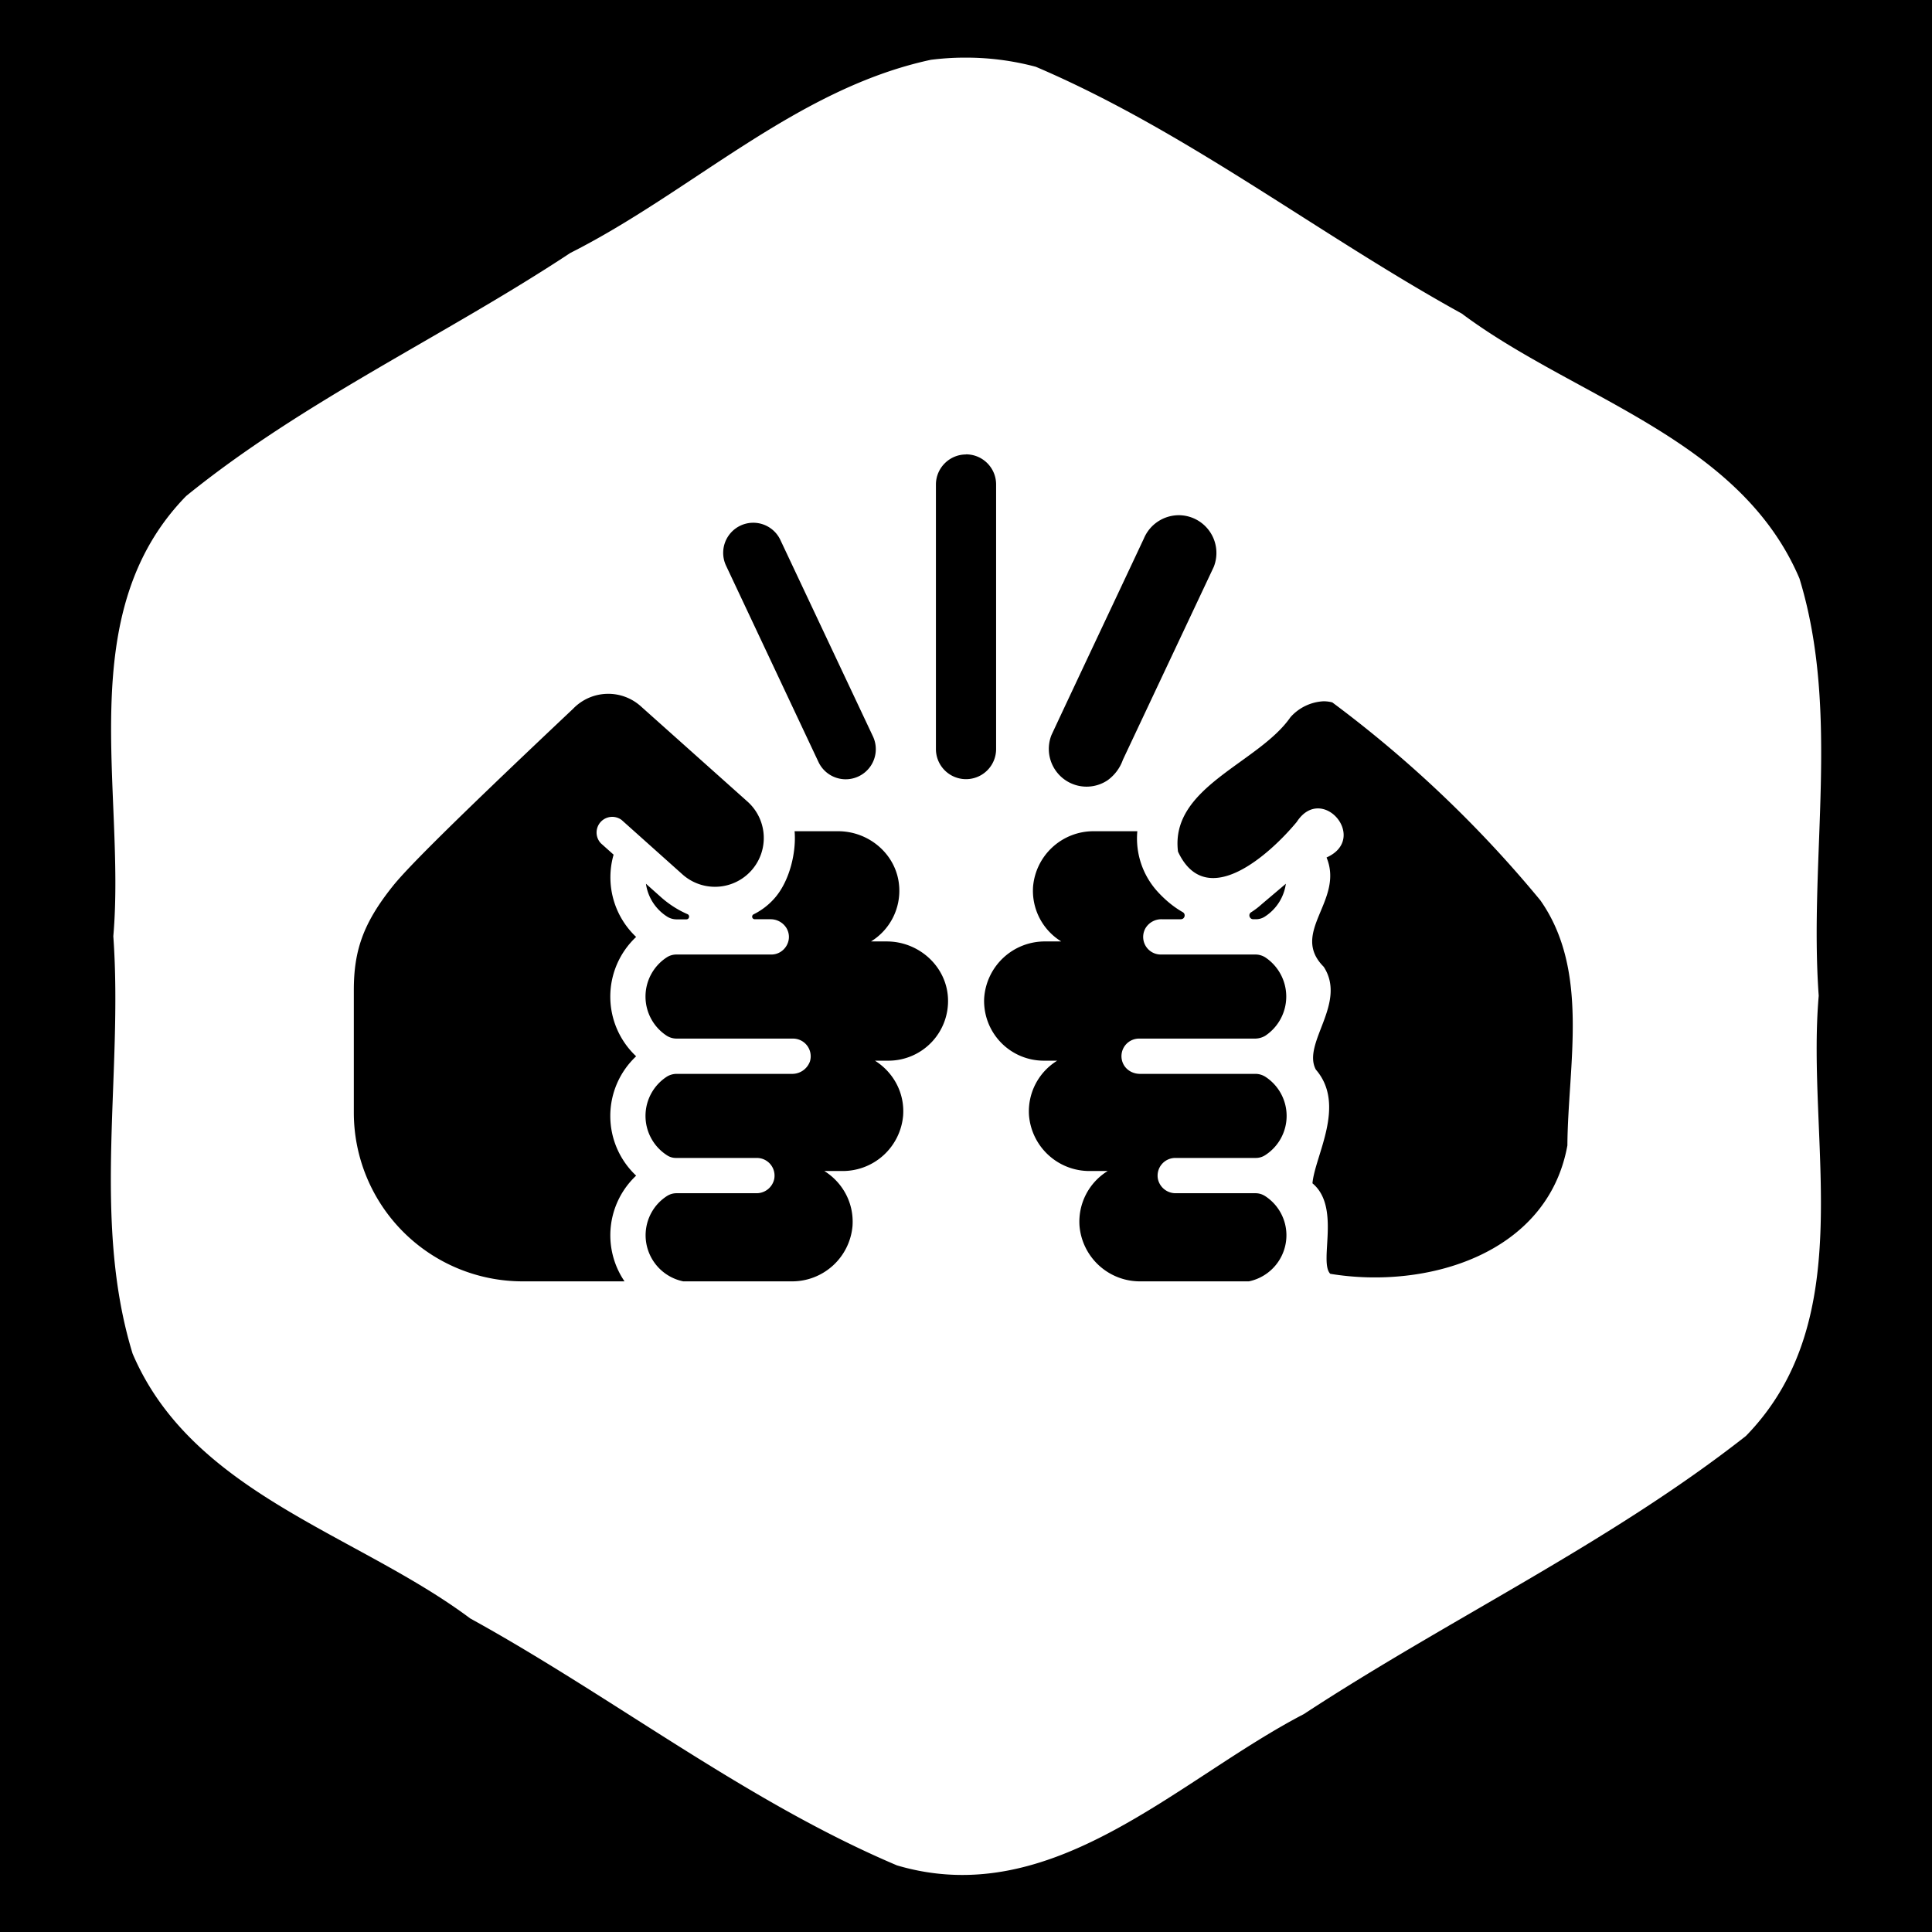 <svg width="512" height="512" version="1.1" id="svg8" xml:space="preserve" xmlns="http://www.w3.org/2000/svg"><defs id="defs12"><filter style="color-interpolation-filters:sRGB" id="filter875" x="-.313" y="-.169" width="1.609" height="1.328"><feFlood flood-opacity="1" flood-color="#3A3F5E" result="flood" id="feFlood865"/><feComposite in="flood" in2="SourceGraphic" operator="out" result="composite1" id="feComposite867"/><feGaussianBlur in="composite1" stdDeviation="15" result="blur" id="feGaussianBlur869"/><feOffset dx="0" dy="0" result="offset" id="feOffset871"/><feComposite in="offset" in2="SourceGraphic" operator="atop" result="composite2" id="feComposite873"/></filter><filter style="color-interpolation-filters:sRGB" id="filter1015" x="-.082" y="-.044" width="1.164" height="1.088"><feFlood flood-opacity="1" flood-color="#3A3F5E" result="flood" id="feFlood1005"/><feComposite in="flood" in2="SourceGraphic" operator="out" result="composite1" id="feComposite1007"/><feGaussianBlur in="composite1" stdDeviation="8.302" result="blur" id="feGaussianBlur1009"/><feOffset dx="0" dy="0" result="offset" id="feOffset1011"/><feComposite in="offset" in2="SourceGraphic" operator="atop" result="composite2" id="feComposite1013"/></filter><filter style="color-interpolation-filters:sRGB" id="filter35638" x="-.057" y="-.131" width="1.114" height="1.261"><feFlood flood-opacity="1" flood-color="#3A3F5E" result="flood" id="feFlood35628"/><feComposite in="flood" in2="SourceGraphic" operator="out" result="composite1" id="feComposite35630"/><feGaussianBlur in="composite1" stdDeviation="6" result="blur" id="feGaussianBlur35632"/><feOffset dx="0" dy="0" result="offset" id="feOffset35634"/><feComposite in="offset" in2="SourceGraphic" operator="atop" result="composite2" id="feComposite35636"/></filter><filter style="color-interpolation-filters:sRGB" id="filter35813" x="-.053" y="-.07" width="1.107" height="1.139"><feFlood flood-opacity="1" flood-color="#3A3F5E" result="flood" id="feFlood35803"/><feComposite in="flood" in2="SourceGraphic" operator="out" result="composite1" id="feComposite35805"/><feGaussianBlur in="composite1" stdDeviation="8" result="blur" id="feGaussianBlur35807"/><feOffset dx="0" dy="0" result="offset" id="feOffset35809"/><feComposite in="offset" in2="SourceGraphic" operator="atop" result="composite2" id="feComposite35811"/></filter><filter style="color-interpolation-filters:sRGB" id="filter36051" x="-.028" y="-.039" width="1.056" height="1.078"><feFlood flood-opacity="1" flood-color="#3A3F5E" result="flood" id="feFlood36041"/><feComposite in="flood" in2="SourceGraphic" operator="out" result="composite1" id="feComposite36043"/><feGaussianBlur in="composite1" stdDeviation="6" result="blur" id="feGaussianBlur36045"/><feOffset dx="0" dy="0" result="offset" id="feOffset36047"/><feComposite in="offset" in2="SourceGraphic" operator="atop" result="composite2" id="feComposite36049"/></filter><filter style="color-interpolation-filters:sRGB" id="filter36715" x="-.07" y="-.091" width="1.139" height="1.182"><feFlood flood-opacity="1" flood-color="#3A3F5E" result="flood" id="feFlood36705"/><feComposite in="flood" in2="SourceGraphic" operator="out" result="composite1" id="feComposite36707"/><feGaussianBlur in="composite1" stdDeviation="16.201" result="blur" id="feGaussianBlur36709"/><feOffset dx="0" dy="0" result="offset" id="feOffset36711"/><feComposite in="offset" in2="SourceGraphic" operator="atop" result="composite2" id="feComposite36713"/></filter><filter style="color-interpolation-filters:sRGB" id="filter37057" x="-.08" y="-.075" width="1.16" height="1.15"><feFlood flood-opacity="1" flood-color="#3A3F5E" result="flood" id="feFlood37047"/><feComposite in="flood" in2="SourceGraphic" operator="out" result="composite1" id="feComposite37049"/><feGaussianBlur in="composite1" stdDeviation=".5" result="blur" id="feGaussianBlur37051"/><feOffset dx="0" dy="0" result="offset" id="feOffset37053"/><feComposite in="offset" in2="SourceGraphic" operator="atop" result="composite2" id="feComposite37055"/></filter></defs><path d="M0 0h512v512H0z" fill="#b90202" fill-opacity="1" id="path2" style="fill:#0000;fill-opacity:1"/><style type="text/css" id="style35976">.st0{fill:#000}</style><g style="fill:#fff;fill-opacity:1;filter:url(#filter37057)" id="g36830" transform="translate(17.068 17.068) scale(29.867)"><path id="path36821" style="fill:#fff;fill-opacity:1" d="M7.982-.06c-.097 0-.195.007-.293.019-1.197.257-2.123 1.171-3.2 1.714-1.12.74-2.367 1.311-3.409 2.157C.062 4.874.546 6.44.434 7.736c.088 1.228-.194 2.512.171 3.703.53 1.244 1.99 1.598 2.996 2.35 1.275.702 2.447 1.623 3.786 2.191 1.383.409 2.487-.759 3.61-1.342 1.29-.846 2.711-1.516 3.923-2.468 1.018-1.044.534-2.61.646-3.906-.088-1.228.194-2.512-.171-3.703-.53-1.244-1.99-1.598-2.996-2.35-1.273-.702-2.444-1.62-3.78-2.19a2.396 2.396 0 0 0-.637-.081ZM8 3.46c.148 0 .267.12.267.267v2.348a.267.267 0 0 1-.534 0V3.728c0-.147.12-.267.267-.267ZM9.884 4a.335.335 0 0 1 .314.459L9.392 6.17a.38.38 0 0 1-.136.182.335.335 0 0 1-.498-.401c.272-.582.547-1.162.82-1.744A.337.337 0 0 1 9.885 4Zm-3.764.067a.266.266 0 0 1 .233.153l.821 1.742a.267.267 0 1 1-.483.228l-.82-1.742a.267.267 0 0 1 .25-.381zM4.81 5.585a.432.432 0 0 1 .304.11l.947.846a.433.433 0 0 1-.577.646l-.54-.483a.139.139 0 0 0-.184.207l.113.101a.727.727 0 0 0 .2.73.726.726 0 0 0 0 1.059.726.726 0 0 0 0 1.059.726.726 0 0 0-.103.938h-.905A1.498 1.498 0 0 1 2.568 9.3V8.215c0-.35.082-.592.341-.918.099-.125.369-.414 1.603-1.578l.004-.004a.432.432 0 0 1 .295-.13Zm6.362.066c.026 0 .052.003.078.01a10.56 10.56 0 0 1 1.846 1.756c.441.627.245 1.459.24 2.175-.175.967-1.251 1.28-2.104 1.139-.104-.106.096-.592-.158-.803.022-.247.302-.695.03-1.009-.125-.234.28-.588.07-.912-.305-.306.184-.587.025-.97.377-.168-.04-.66-.264-.316-.23.278-.802.805-1.054.264-.072-.575.715-.784.998-1.193a.421.421 0 0 1 .293-.141zM6.479 6.804h.386c.28 0 .523.212.542.491a.528.528 0 0 1-.25.487h.14c.284 0 .53.22.543.504a.529.529 0 0 1-.529.554h-.119c.16.1.265.282.25.487a.538.538 0 0 1-.541.492h-.158c.16.1.264.281.25.487a.538.538 0 0 1-.542.492h-.96a.418.418 0 0 1-.334-.408c0-.144.073-.275.191-.35a.157.157 0 0 1 .085-.024h.705a.16.16 0 0 0 .16-.125.157.157 0 0 0-.154-.188h-.718a.143.143 0 0 1-.081-.025.415.415 0 0 1 0-.696.166.166 0 0 1 .088-.025h1.022a.167.167 0 0 0 .16-.11.157.157 0 0 0-.15-.203H5.433a.166.166 0 0 1-.088-.025.415.415 0 0 1 0-.696.157.157 0 0 1 .085-.025h.843c.117 0 .197-.13.133-.236a.165.165 0 0 0-.142-.077h-.138a.023.023 0 0 1-.01-.044.601.601 0 0 0 .183-.14c.136-.152.196-.41.18-.597Zm2.656 0h.385a.702.702 0 0 0 .177.533c.07.077.145.139.226.185.03.017.018.063-.017.063h-.17a.164.164 0 0 0-.142.077.156.156 0 0 0 .134.236h.841c.03 0 .06.009.086.025a.418.418 0 0 1 0 .696.18.18 0 0 1-.092.025H9.535a.156.156 0 0 0-.133.237c.03.049.085.076.142.076h1.025c.03 0 .06.009.086.025a.414.414 0 0 1 0 .696.152.152 0 0 1-.084.025h-.715a.157.157 0 0 0-.153.188.16.16 0 0 0 .159.125h.707c.03 0 .06.009.086.026a.414.414 0 0 1 .188.348.418.418 0 0 1-.333.408h-.961a.538.538 0 0 1-.542-.492.528.528 0 0 1 .25-.487H9.1a.538.538 0 0 1-.541-.492.528.528 0 0 1 .25-.487h-.12a.53.53 0 0 1-.528-.554.539.539 0 0 1 .544-.504h.14a.528.528 0 0 1-.25-.487.538.538 0 0 1 .54-.491ZM5.16 7.27l.139.124c.07.061.147.11.23.146.023.01.016.046-.01.046h-.087a.156.156 0 0 1-.085-.025.414.414 0 0 1-.187-.291Zm5.678 0a.414.414 0 0 1-.184.29.144.144 0 0 1-.082.025h-.023c-.034 0-.048-.044-.019-.062a.675.675 0 0 0 .092-.07z"/></g></svg>